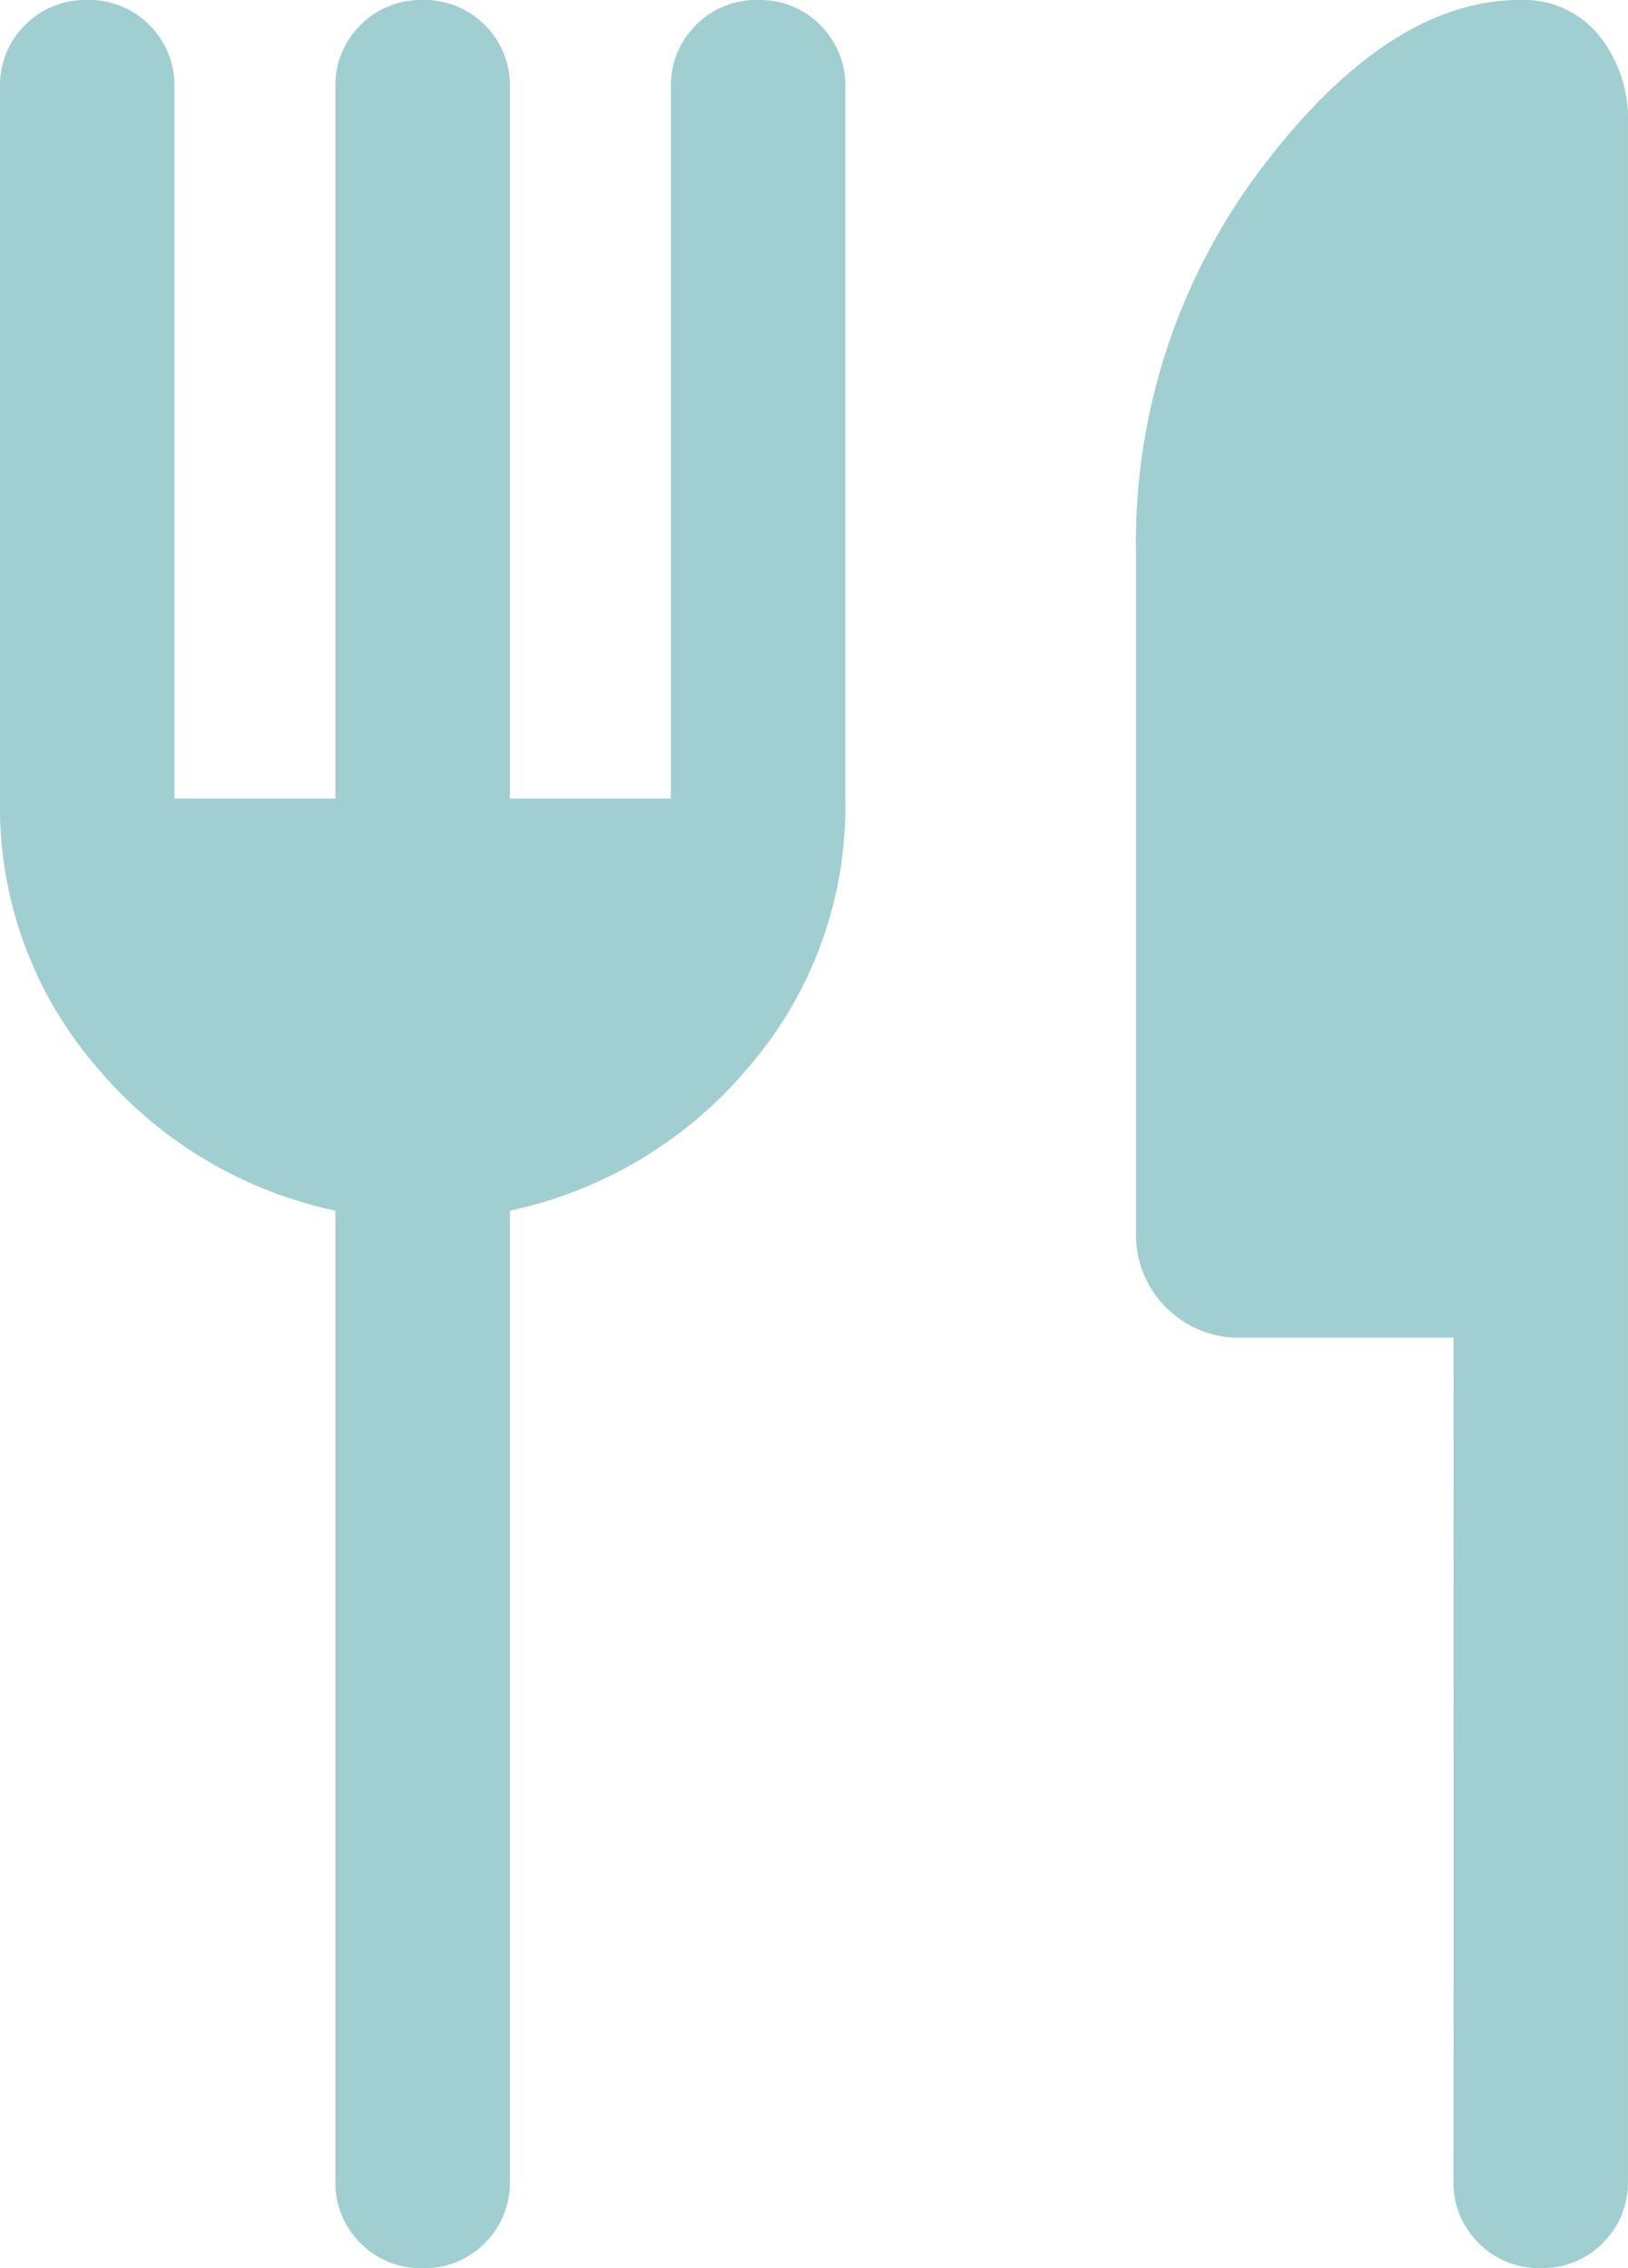 <svg xmlns="http://www.w3.org/2000/svg" width="24.41" height="34" viewBox="0 0 24.41 34">
  <path id="community_ico3_g" d="M179.649-858.029v-10.663a1.264,1.264,0,0,1,.376-.932,1.266,1.266,0,0,1,.932-.376,1.263,1.263,0,0,1,.932.376,1.265,1.265,0,0,1,.376.932v10.663h2.414v-10.663a1.265,1.265,0,0,1,.376-.932,1.266,1.266,0,0,1,.932-.376,1.264,1.264,0,0,1,.932.376,1.266,1.266,0,0,1,.375.932v10.663A5.971,5.971,0,0,1,185.841-854a6.4,6.4,0,0,1-3.576,2.148v14.545a1.264,1.264,0,0,1-.376.932,1.266,1.266,0,0,1-.932.376,1.263,1.263,0,0,1-.932-.376,1.265,1.265,0,0,1-.376-.932v-14.545A6.4,6.4,0,0,1,176.073-854a5.971,5.971,0,0,1-1.453-4.029v-10.663a1.264,1.264,0,0,1,.376-.932,1.265,1.265,0,0,1,.932-.376,1.264,1.264,0,0,1,.932.376,1.266,1.266,0,0,1,.375.932v10.663Zm16.765,8.081h-3.183a1.526,1.526,0,0,1-1.127-.453,1.53,1.53,0,0,1-.451-1.123v-10.193a9.287,9.287,0,0,1,1.9-5.784q1.9-2.5,3.863-2.5a1.451,1.451,0,0,1,1.174.526,1.993,1.993,0,0,1,.439,1.321v30.845a1.264,1.264,0,0,1-.376.932,1.265,1.265,0,0,1-.932.376,1.264,1.264,0,0,1-.932-.376,1.265,1.265,0,0,1-.376-.932Z" transform="translate(-174.62 870)" fill="#8ac1c4" opacity="0.8"/>
</svg>
